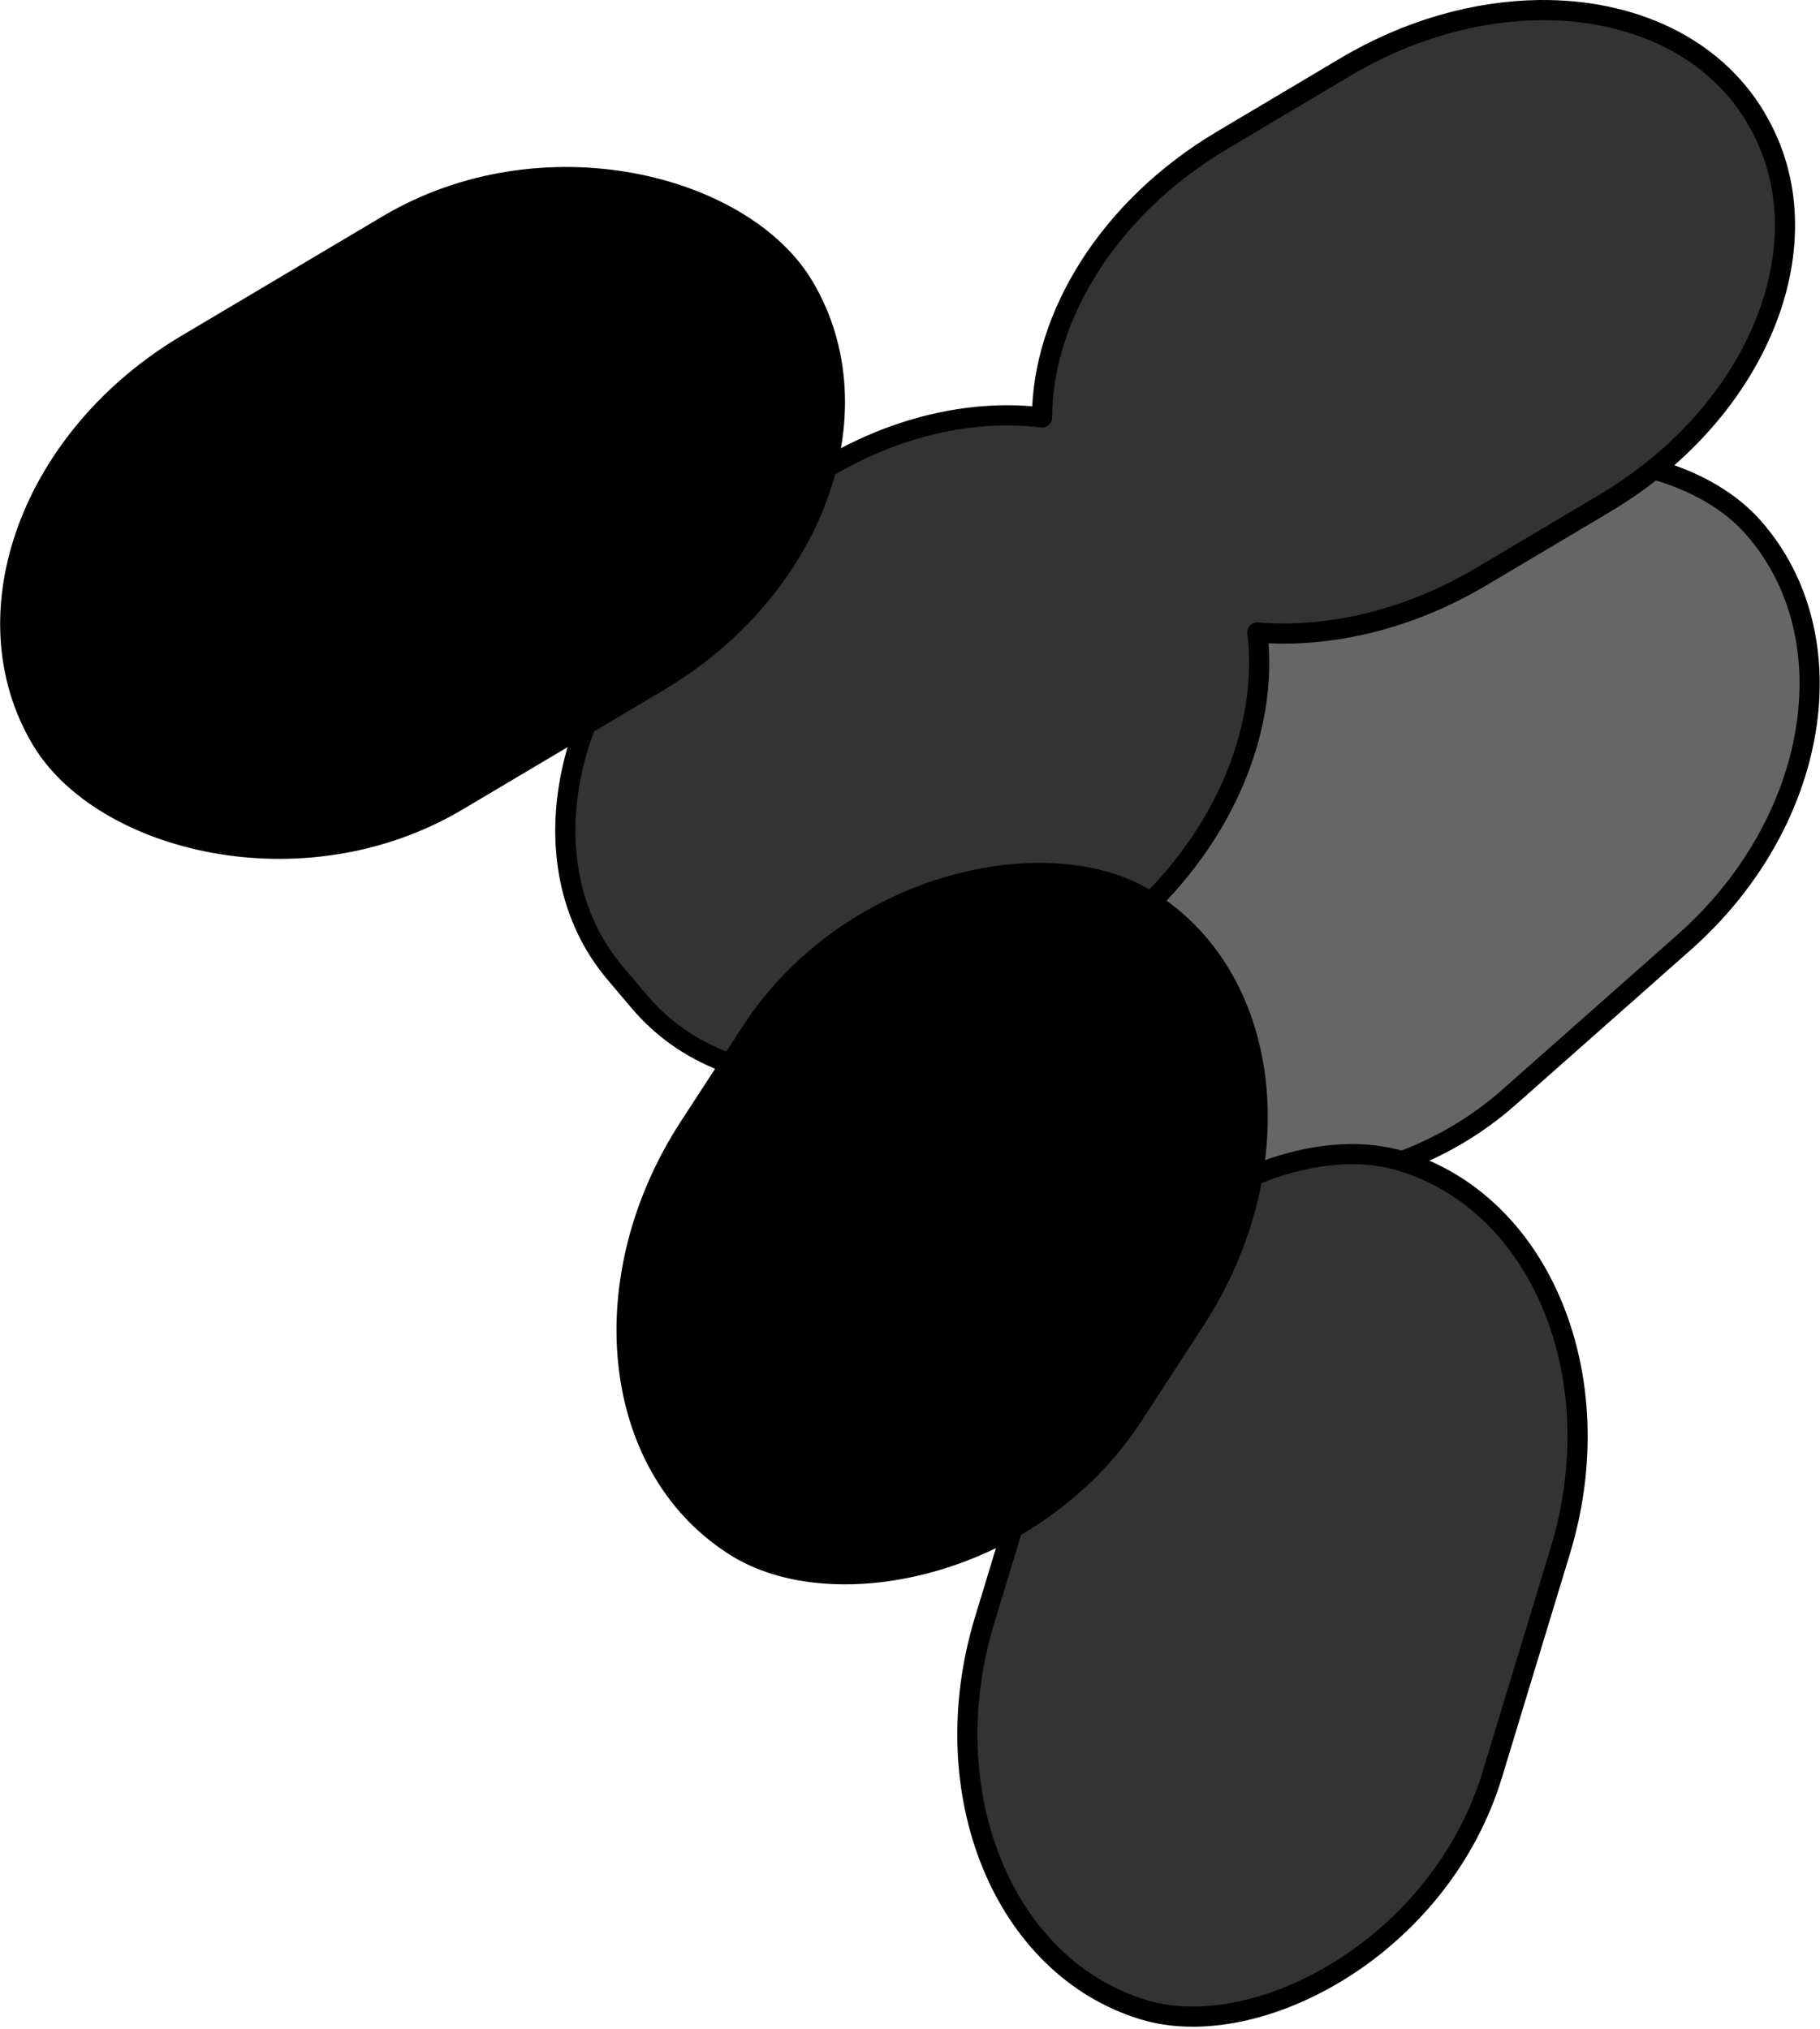 <svg xmlns="http://www.w3.org/2000/svg" xmlns:dc="http://dublincore.org/documents/dcmi-terms/" height="201.142" width="180.397"><g transform="translate(-204.372 -589.373)" stroke="#000" stroke-width="2" stroke-linecap="round" stroke-linejoin="round"><rect height="52.599" rx="32.369" ry="26.3" transform="rotate(-41.496)" width="87.911" x="-229.81" y="704.808" fill="#666"/><path d="M356.969 590.375c-6.237.07-12.955 1.905-19.219 5.625l-12.25 7.281c-11.22 6.663-17.814 17.47-17.844 27.469-8.571-1.066-18.534 1.906-26.812 8.875l-7.063 5.938c-13.718 11.548-17.49 29.501-8.469 40.218l2.407 2.844c9.021 10.717 27.344 10.048 41.062-1.5l7.063-5.938c9.656-8.129 14.346-19.415 13.156-29.125 7.035.577 14.917-1.213 22.188-5.53l12.25-7.282c15.418-9.156 22.128-26.143 15.03-38.094l-.062-.125c-4.214-7.095-12.322-10.757-21.437-10.656z" fill="#333"/><rect height="52.599" rx="32.369" ry="26.3" transform="rotate(-73.099)" width="87.911" x="-662.141" y="506.95" fill="#333"/><rect height="52.599" rx="32.369" ry="26.3" transform="rotate(-30.704)" width="87.911" x="-159.113" y="649.905"/><rect height="52.465" rx="32.369" ry="26.147" transform="rotate(-56.957)" width="75.976" x="-471.342" y="610.86"/></g></svg>